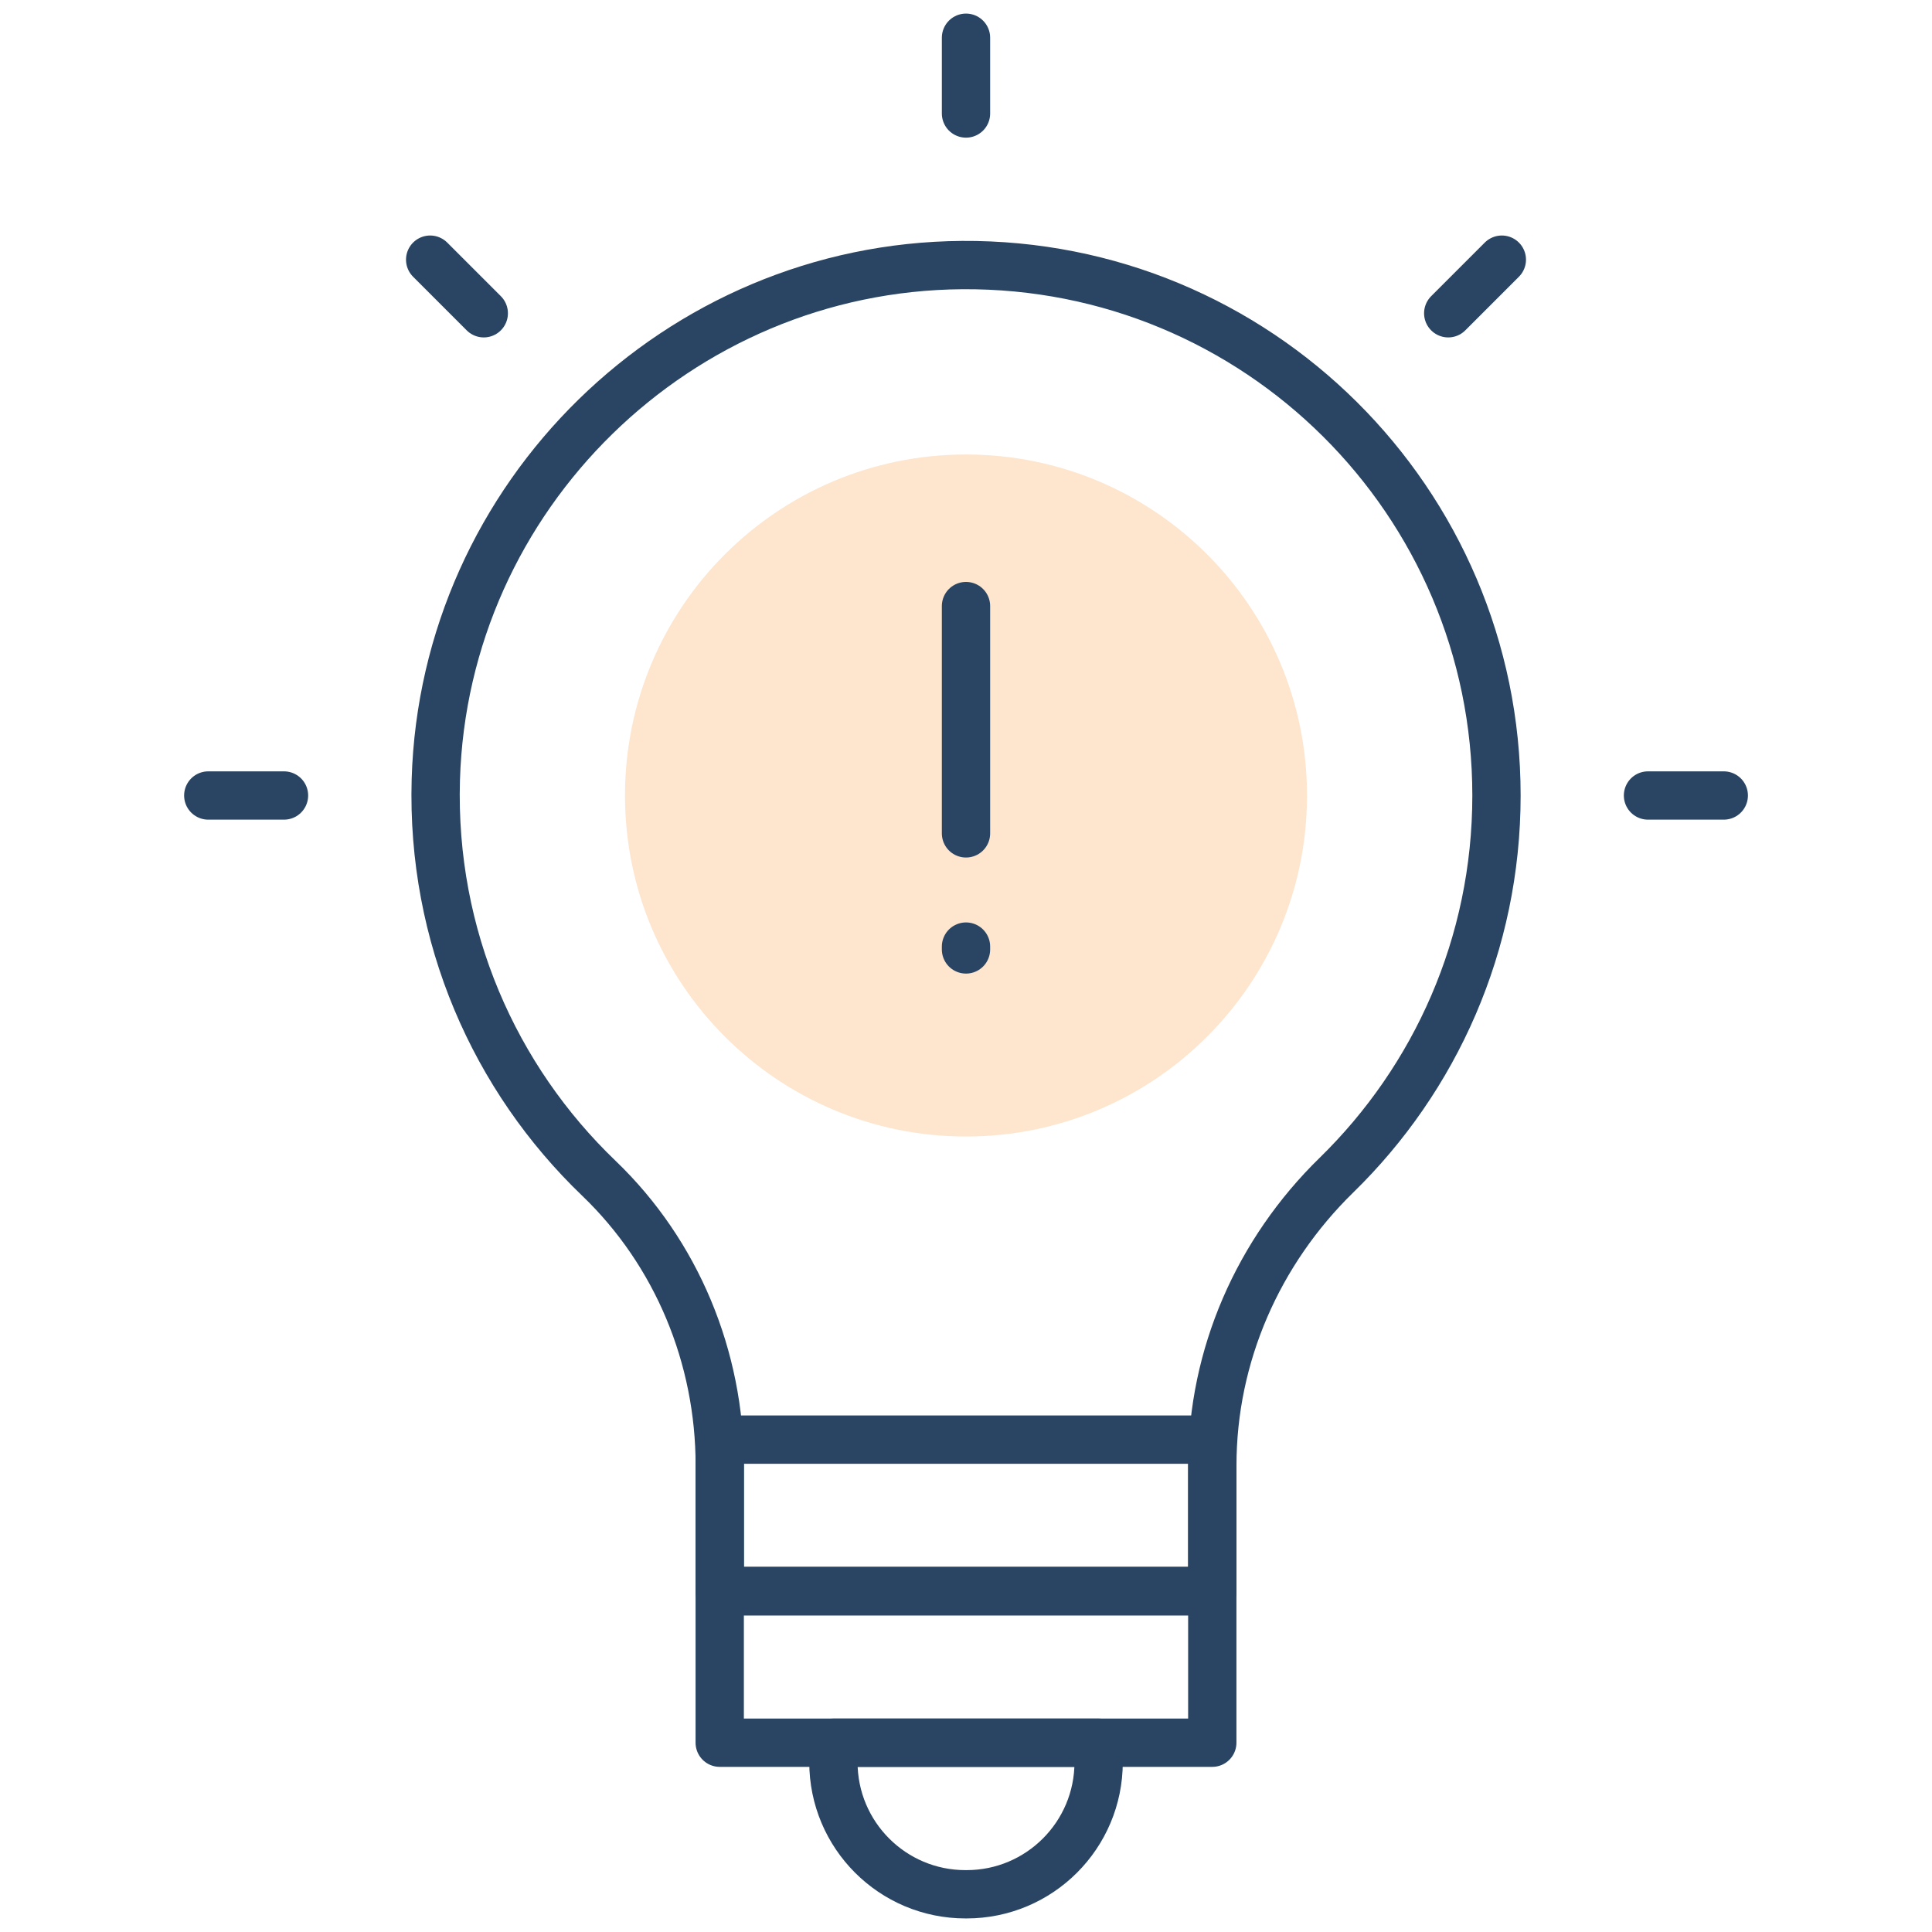 <svg width="40" height="40" viewBox="0 0 40 40" fill="none" xmlns="http://www.w3.org/2000/svg">
<g id="idea 1">
<g id="g2711">
<path id="path2721" opacity="0.3" d="M27.06 16.47C27.06 20.369 23.899 23.53 20 23.53C16.101 23.53 12.94 20.369 12.94 16.47C12.94 12.571 16.101 9.41 20 9.41C23.899 9.41 27.06 12.571 27.06 16.47Z" fill="#F9A95A"/>
<path id="path2725" d="M20 0.781V2.35" stroke="#294563" stroke-miterlimit="10" stroke-linecap="round" stroke-linejoin="round"/>
<path id="path2729" d="M8.906 5.376L10.016 6.486" stroke="#294563" stroke-miterlimit="10" stroke-linecap="round" stroke-linejoin="round"/>
<path id="path2733" d="M4.312 16.47H5.88" stroke="#294563" stroke-miterlimit="10" stroke-linecap="round" stroke-linejoin="round"/>
<path id="path2737" d="M35.689 16.47H34.12" stroke="#294563" stroke-miterlimit="10" stroke-linecap="round" stroke-linejoin="round"/>
<path id="path2741" d="M31.094 5.376L29.984 6.486" stroke="#294563" stroke-miterlimit="10" stroke-linecap="round" stroke-linejoin="round"/>
<path id="path2745" d="M30.983 16.47C30.983 10.378 26.023 5.445 19.921 5.488C14.039 5.53 9.195 10.262 9.023 16.142C8.929 19.388 10.243 22.328 12.4 24.396C14.014 25.945 14.902 28.102 14.902 30.339V32.943H25.1V30.339C25.1 28.069 26.046 25.915 27.671 24.329C29.714 22.334 30.983 19.551 30.983 16.47Z" stroke="#294563" stroke-miterlimit="10" stroke-linecap="round" stroke-linejoin="round"/>
<path id="path2747" d="M25.099 32.943H14.901V29.806H25.099V32.943Z" stroke="#294563" stroke-miterlimit="10" stroke-linecap="round" stroke-linejoin="round"/>
<path id="path2749" d="M25.099 36.081H14.901V32.943H25.099V36.081Z" stroke="#294563" stroke-miterlimit="10" stroke-linecap="round" stroke-linejoin="round"/>
<path id="path2753" d="M20.012 39.219H19.989C18.479 39.219 17.255 37.995 17.255 36.484V36.081H22.746V36.484C22.746 37.995 21.522 39.219 20.012 39.219Z" stroke="#294563" stroke-miterlimit="10" stroke-linecap="round" stroke-linejoin="round"/>
<path id="path2757" d="M20 12.548V17.254" stroke="#294563" stroke-miterlimit="10" stroke-linecap="round" stroke-linejoin="round"/>
<path id="path2757_2" d="M20 19.598V19.657" stroke="#294563" stroke-miterlimit="10" stroke-linecap="round" stroke-linejoin="round"/>
</g>
</g>
</svg>
